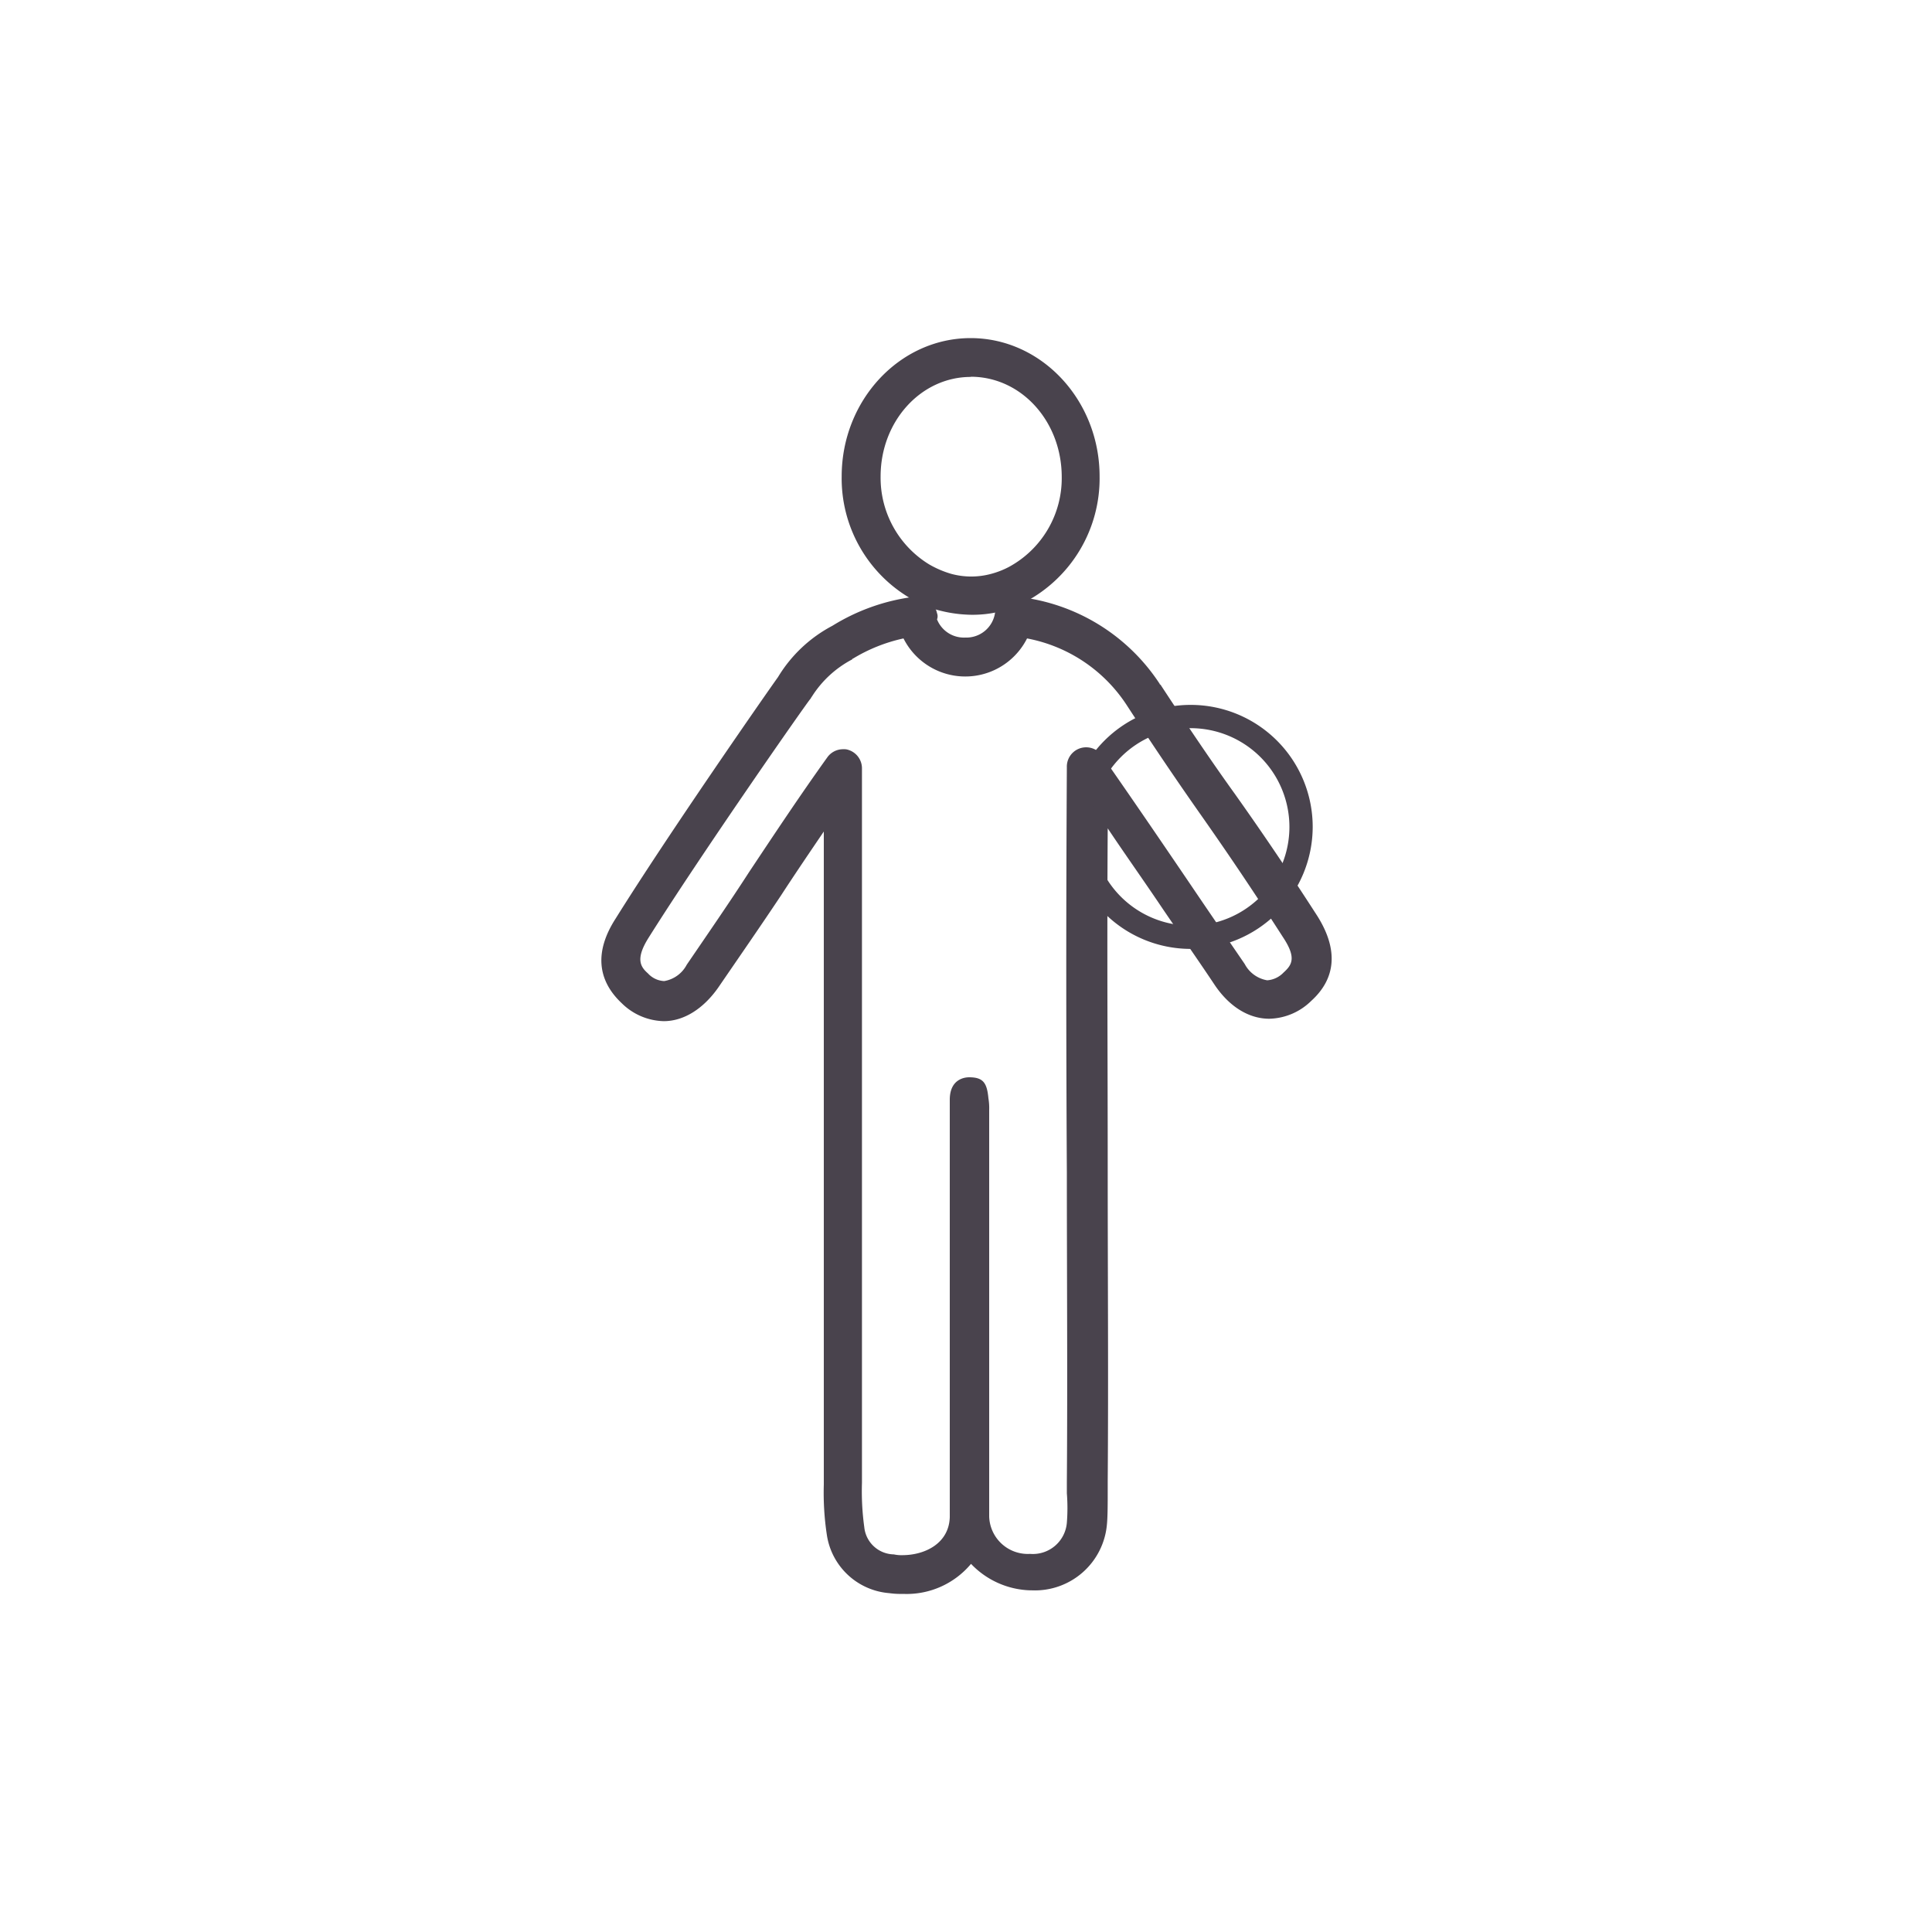 <svg id="Layer_1" data-name="Layer 1" xmlns="http://www.w3.org/2000/svg" viewBox="0 0 200 200"><defs><style>.cls-1{fill:#49434d;}</style></defs><title>icon-injury-basic</title><path class="cls-1" d="M100.49,63.64a13.88,13.88,0,0,1-3.06-.4,11,11,0,0,1-3.3-1.37,14.38,14.38,0,0,1-7-12.55c0-7.88,6-14.32,13.35-14.32s13.35,6.44,13.35,14.32a14.46,14.46,0,0,1-7.72,13,13.36,13.36,0,0,1-2.65,1A12.08,12.08,0,0,1,100.49,63.64Zm0-24.62c-5.15,0-9.33,4.59-9.33,10.3a10.51,10.51,0,0,0,5,9.09,10.14,10.14,0,0,0,2.33,1,7.88,7.88,0,0,0,4.1,0,8.81,8.81,0,0,0,1.85-.72,10.44,10.44,0,0,0,5.47-9.33C109.9,43.61,105.72,39,100.49,39Z"/><path class="cls-1" d="M93.49,165a8.74,8.74,0,0,1-1.45-.08,7.1,7.1,0,0,1-6.44-6,29,29,0,0,1-.32-5.23V86.08c-1.53,2.25-3,4.42-4.42,6.6-2.09,3.14-4.26,6.27-6.52,9.57-1.53,2.17-3.54,3.46-5.63,3.46a6.39,6.39,0,0,1-4.34-1.85c-2.57-2.41-2.82-5.39-.64-8.77,5.47-8.77,15.61-23.33,16.81-25a14.44,14.44,0,0,1,5.63-5.31,21.09,21.09,0,0,1,8.45-3h0.32A2.15,2.15,0,0,1,97,63.48a0.88,0.88,0,0,1,0,.64A3,3,0,0,0,99.93,66,3,3,0,0,0,103,63.48a2.14,2.14,0,0,1,2.41-1.69,20.15,20.15,0,0,1,14.64,9,0.08,0.08,0,0,0,.08.08c2.74,4.18,5.23,7.88,7.72,11.34,2.74,3.86,5.47,7.88,8.53,12.63,2.17,3.46,1.93,6.44-.64,8.77a6.39,6.39,0,0,1-4.34,1.85h0c-2.09,0-4.1-1.21-5.63-3.46-1.93-2.9-3.86-5.63-5.71-8.37s-3.62-5.23-5.39-7.88c-0.08,11.83,0,23.81,0,35.48,0,10.62.08,21.56,0,32.1v1c0,1.21,0,2.65-.08,3.46a7.48,7.48,0,0,1-7.8,6.84h-0.16a8.81,8.81,0,0,1-6.11-2.74A8.68,8.68,0,0,1,93.49,165ZM87.3,77.56a1.37,1.37,0,0,1,.56.08,2,2,0,0,1,1.37,1.93V153.5a27.23,27.23,0,0,0,.24,4.59,3.13,3.13,0,0,0,3.06,2.82,3.61,3.61,0,0,0,.88.08c2.33,0,4.83-1.21,4.91-3.94v-43.2c0-2.25,1.69-2.33,2-2.33,1.45,0,1.85.56,2,2.17h0a6.09,6.09,0,0,1,.08,1.21V157a4,4,0,0,0,4.18,3.86h0.08a3.53,3.53,0,0,0,3.78-3.22,19.27,19.27,0,0,0,0-3.06v-1.13c0.08-10.62,0-21.56,0-32.1-0.08-13.84-.08-28.08,0-41.91a2,2,0,0,1,3.7-1.13c3.14,4.5,6,8.69,9,13.11,1.85,2.74,3.78,5.55,5.71,8.37a3.24,3.24,0,0,0,2.33,1.69,2.59,2.59,0,0,0,1.69-.8c0.88-.8,1.37-1.53-0.08-3.7-3-4.67-5.55-8.45-8.37-12.47-2.49-3.54-5-7.24-7.72-11.42a15.81,15.81,0,0,0-10.38-7,7.16,7.16,0,0,1-12.79,0,17,17,0,0,0-5.23,2.09,0.08,0.08,0,0,0-.08.08,10.94,10.94,0,0,0-4.18,3.86c-0.08.08-.08,0.16-0.16,0.24-0.48.56-11.26,16-16.73,24.7-1.37,2.17-.88,3-0.08,3.7a2.42,2.42,0,0,0,1.69.8,3.24,3.24,0,0,0,2.33-1.69c2.25-3.3,4.42-6.44,6.44-9.57,2.57-3.86,5.23-7.88,8.12-11.91A2,2,0,0,1,87.3,77.56Z"/><path class="cls-1" d="M123.26,98.23A12.63,12.63,0,1,1,135.89,85.6,12.65,12.65,0,0,1,123.26,98.23Zm0-22.85A10.22,10.22,0,1,0,133.48,85.6,10.23,10.23,0,0,0,123.26,75.38Z"/></svg>